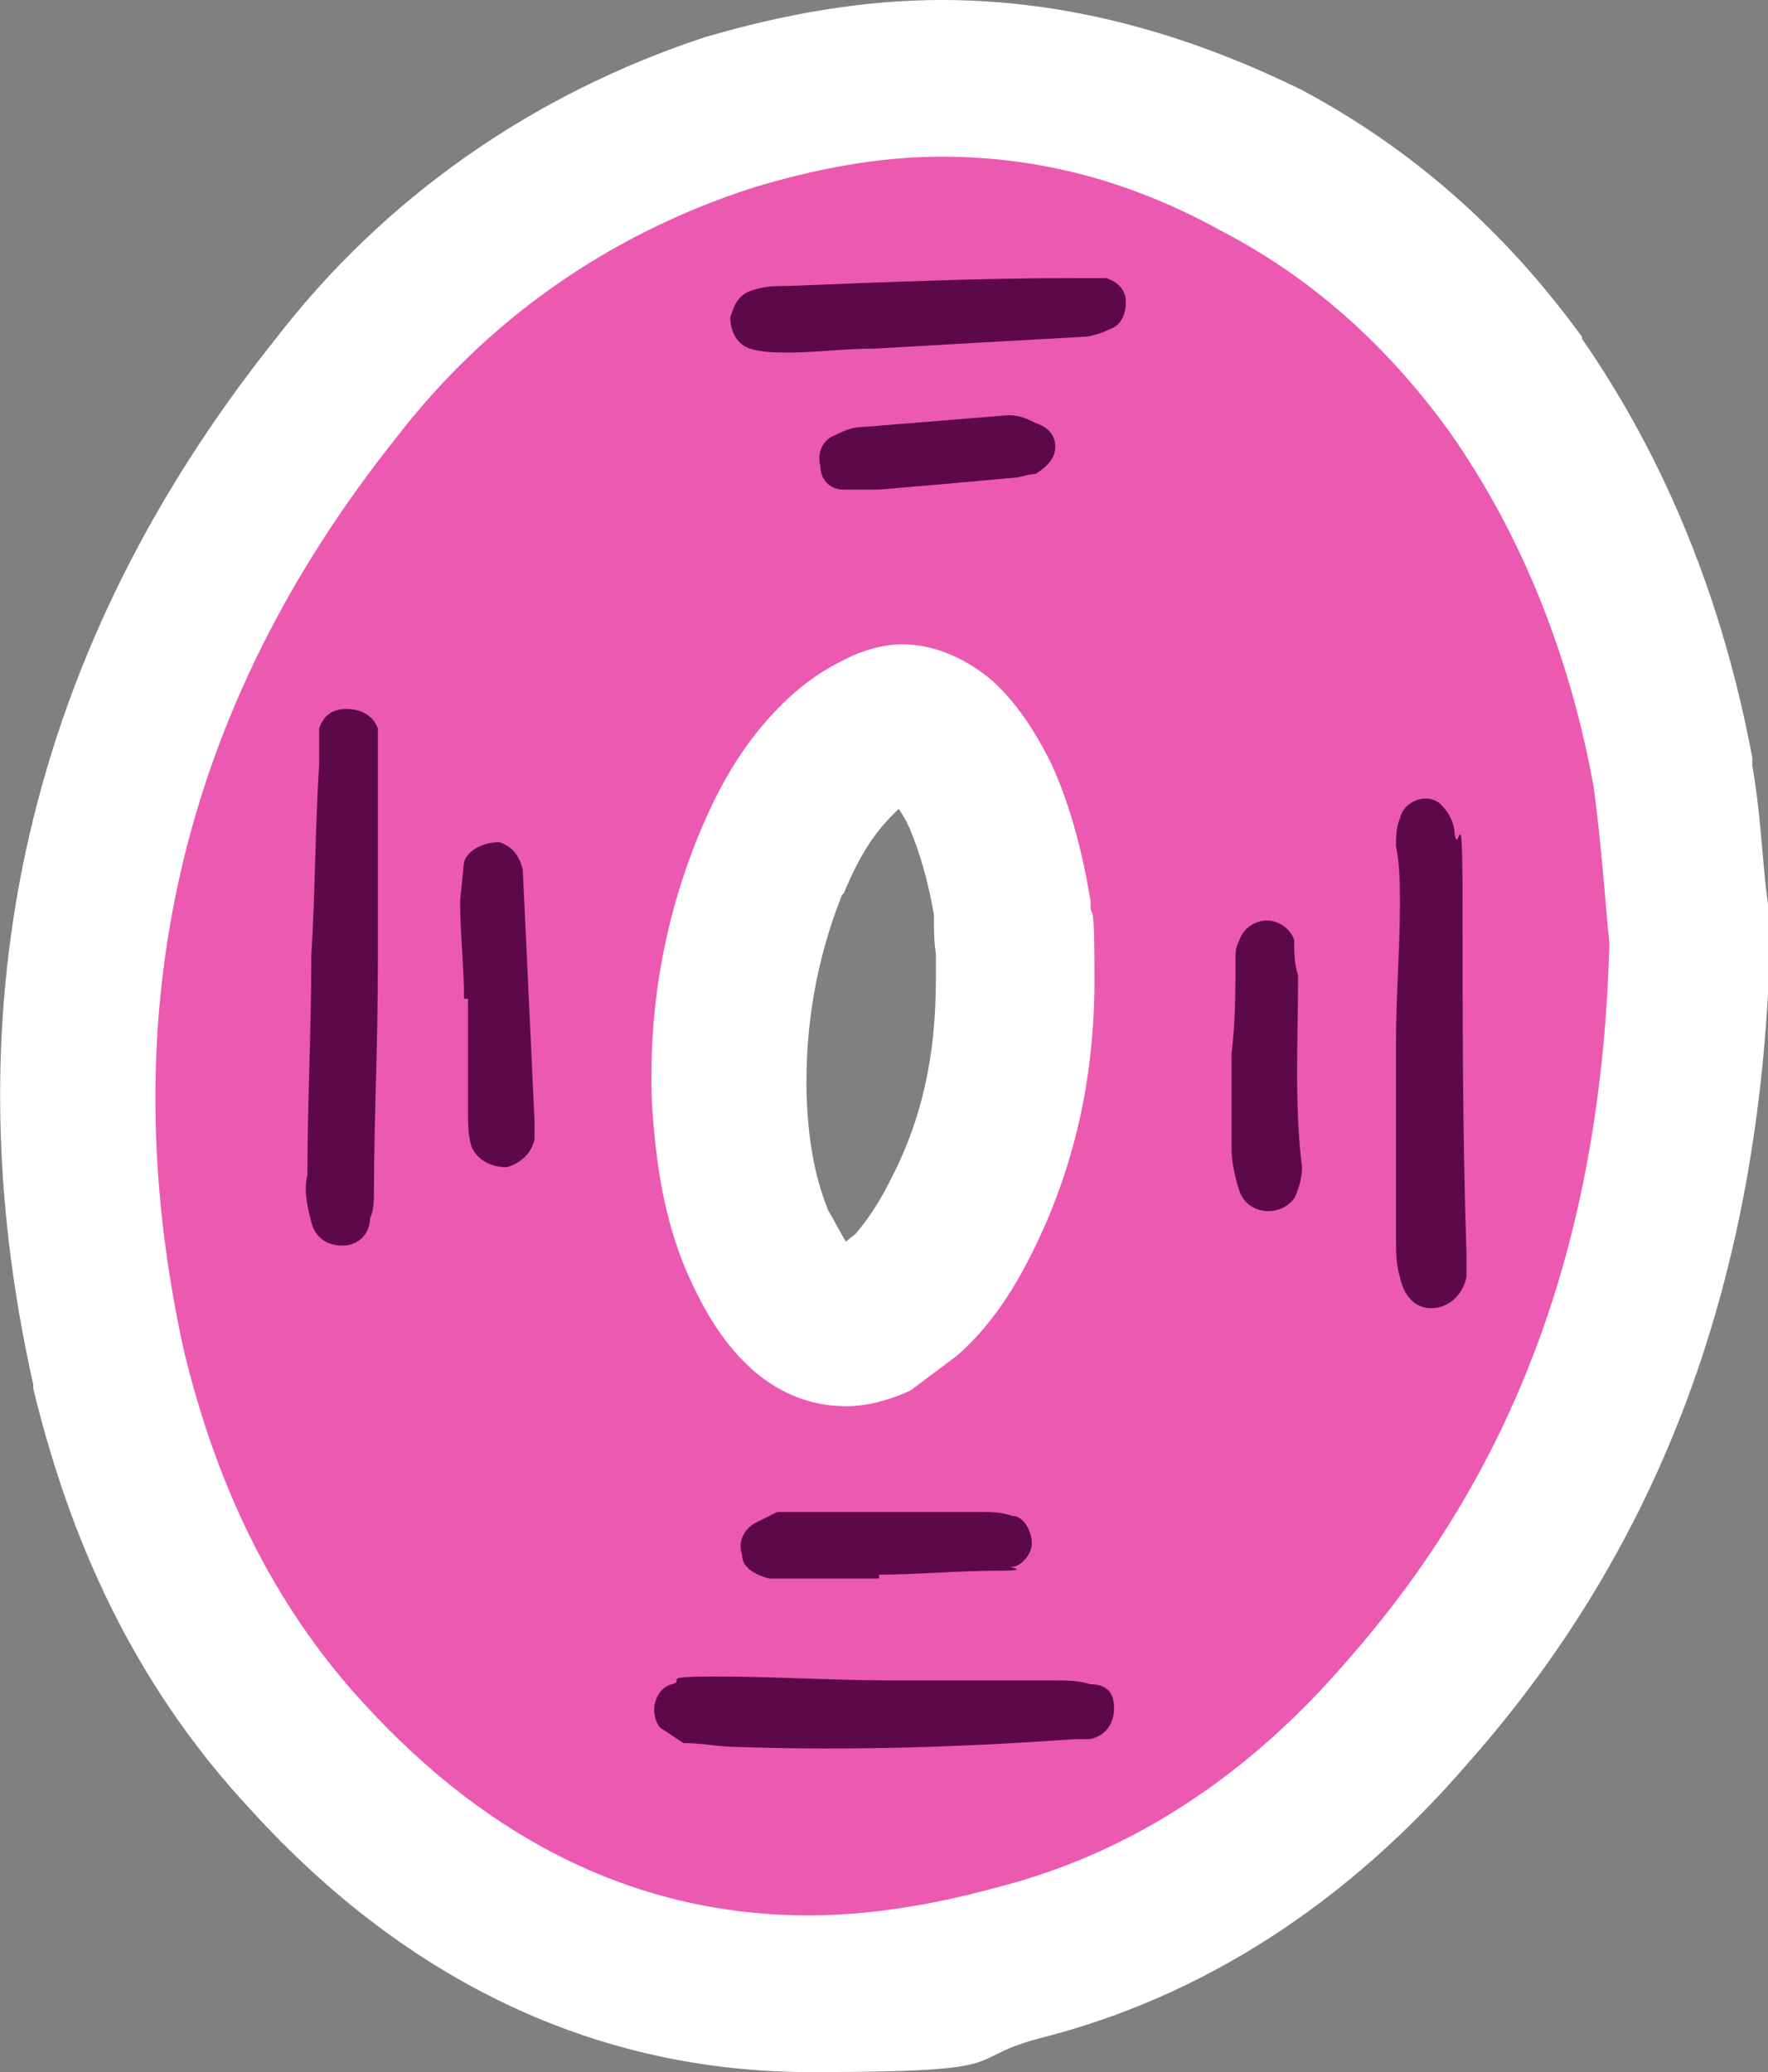 <?xml version="1.0" encoding="UTF-8"?>
<svg xmlns="http://www.w3.org/2000/svg" version="1.1" viewBox="0 0 90.3 105.8">
  <rect x="0" y="0" width="90.3" height="105.8" fill="#808080" stroke="none"/>
  <defs>
    <style>
      .cls-1 {
        fill: #ec59b1;
      }

      .cls-1, .cls-2, .cls-3 {
        stroke-width: 0px;
      }

      .cls-2 {
        fill: #fff;
      }

      .cls-3 {
        fill: #5d0947;
      }
    </style>
  </defs>
  <g id="Layer_1" data-name="Layer 1">
    <g>
      <path class="cls-1" d="M41.4,101.8c-9.7,0-18.3-4.1-25.7-12.1-4.9-5.3-8.2-11.8-10.1-19.8-4.1-18.5-.2-35.3,11.6-50,5.1-6.6,12-11.5,20.1-14.1,3.7-1.2,7.3-1.8,10.9-1.8,5.6,0,11,1.4,16.2,4.2,5,2.6,9.3,6.4,12.9,11.4,4,5.7,6.7,12.4,8.1,19.8v.2c.3,2.2.5,4.4.7,6.1,0,.7.1,1.4.2,2v.3s0,.3,0,.3c-.4,15.9-5.2,28.7-14.4,39.1-5.6,6.6-12.4,10.9-20,12.8-3.6,1-7.1,1.5-10.5,1.5h0ZM46.1,36.8c-.3,0-.7.1-1.2.4h0c0,0,0,.1,0,.1-.7.3-1.3.8-2,1.5-1.4,1.3-2.3,2.9-3.3,5.3-1.6,3.8-2.3,7.9-2.1,12.1.2,2.3.4,4.8,1.5,7.2.8,1.7,1.5,2.8,2.4,3.6.7.5,1.3.8,2.1.8s.8,0,1.2-.3l1.9-1.5c1-.9,1.9-2.2,2.8-3.9,1.9-3.7,2.8-7.7,2.8-12.2s0-1,0-1.6c0-.6-.1-1.3-.1-2.1-.4-2.2-.9-4.1-1.6-5.6-.7-1.4-1.4-2.3-2.1-3-.8-.6-1.4-.8-1.9-.8Z"/>
      <path class="cls-2" d="M48.1,8c4.9,0,9.6,1.2,14.3,3.8,4.6,2.4,8.4,5.8,11.6,10.2,3.8,5.4,6.2,11.6,7.4,18.2.4,3,.6,6,.8,8-.4,14.4-4.4,26.4-13.4,36.6-4.8,5.6-10.8,9.8-18,11.6-3.3.9-6.5,1.4-9.5,1.4-8.6,0-16.2-3.7-22.7-10.8-4.8-5.2-7.6-11.4-9.2-18-3.8-17.2-.2-32.8,10.8-46.6,4.6-6,10.8-10.4,18.2-12.8,3.3-1,6.5-1.6,9.7-1.6M43.2,71.8c1.1,0,2.2-.3,3.3-.8l2.4-1.8c1.6-1.4,2.8-3.2,3.8-5.2,2.2-4.4,3.2-9,3.2-14s-.2-2.6-.2-4c-.4-2.4-1-4.8-2-7-.8-1.6-1.8-3.2-3.2-4.4-1.4-1.1-2.9-1.7-4.4-1.7-1,0-2.1.3-3.2.9-1.2.6-2.2,1.4-3,2.2-2,2-3.2,4.2-4.2,6.6-1.8,4.4-2.6,9-2.4,13.8.2,3,.6,5.8,1.8,8.6.8,1.8,1.8,3.6,3.4,5,1.4,1.2,3,1.8,4.7,1.8M48.1,0c-4,0-8,.7-12.1,1.9h0s0,0,0,0c-8.8,2.9-16.4,8.2-22,15.5C1.5,33.1-2.7,51.1,1.7,70.7h0c0,0,0,.2,0,.2,2.1,8.7,5.7,15.7,11.1,21.5,8.1,8.9,17.8,13.4,28.6,13.4s7.6-.6,11.6-1.7c8.4-2.1,15.8-6.9,22-14.1,9.9-11.2,14.9-24.8,15.4-41.6v-.5s0-.5,0-.5c0-.6-.1-1.2-.2-2-.2-1.8-.3-4-.7-6.3v-.2s0-.2,0-.2c-1.5-8-4.4-15.2-8.7-21.4h0c0,0,0-.1,0-.1-4-5.5-8.7-9.6-14.3-12.6C60.4,1.6,54.3,0,48.1,0h0ZM43.1,45.6c.8-1.9,1.5-3,2.5-4,.1-.1.2-.2.3-.3.2.3.4.6.6,1.1.5,1.2.9,2.6,1.2,4.3,0,.7,0,1.4.1,2,0,.5,0,1,0,1.3,0,3.9-.7,7.2-2.4,10.4-.6,1.2-1.2,2-1.7,2.6l-.5.4c-.3-.5-.6-1.1-.9-1.6-.6-1.5-1-3.2-1.1-5.8-.1-3.6.5-7,1.8-10.3h0ZM43.7,63.9h0Z"/>
    </g>
  </g>
  <g id="Layer_2" data-name="Layer 2">
    <path class="cls-3" d="M56.7,16.8c.6-.2.8-.8.8-1.4s-.4-1-1-1.2h-1.6c-4.8,0-9.6.2-14.6.4-.6,0-1.2,0-1.8.2-.8.2-1,.8-1.2,1.4,0,.8.4,1.4,1,1.6.6.2,1.4.2,2,.2,1.4,0,2.8-.2,4.4-.2,3.4-.2,7-.4,10.6-.6.4,0,1-.2,1.4-.4Z"/>
    <path class="cls-3" d="M42.7,22.2c-.6.2-1,.8-.8,1.6,0,.6.4,1.2,1.2,1.2h1.8c2.4-.2,4.6-.4,6.8-.6.4,0,.8-.2,1.2-.2.6-.4,1-.8,1-1.4s-.4-1-1-1.2c-.4-.2-.8-.4-1.4-.4l-7.4.6c-.6,0-1,.2-1.4.4Z"/>
    <path class="cls-3" d="M19.3,49v-11.8c-.2-.6-.8-1-1.6-1s-1.2.4-1.4,1v1.8c-.2,3.2-.2,6.6-.4,9.8,0,3.8-.2,7.6-.2,11.2-.2.8,0,1.6.2,2.4.2.8.8,1.2,1.6,1.2s1.4-.6,1.4-1.4c.2-.4.2-1,.2-1.4,0-3.6.2-7.2.2-11.8Z"/>
    <path class="cls-3" d="M74.9,65.2v-1.2c-.2-6-.2-11.8-.2-17.8s-.2-2.4-.4-3.6c0-.4-.2-1-.6-1.4-.6-.8-2-.4-2.2.6-.2.4-.2,1-.2,1.4.2,1,.2,2,.2,3,0,2.2-.2,4.6-.2,7v10c0,.6,0,1.4.2,2,.2,1,.8,1.6,1.6,1.6s1.6-.6,1.8-1.6Z"/>
    <path class="cls-3" d="M27.3,58.2v-1c-.2-4.2-.4-8.6-.6-12.8-.2-.8-.6-1.2-1.2-1.4-.8,0-1.6.4-1.8,1l-.2,2c0,1.6.2,3.4.2,5h.2v5.6c0,.8,0,1.4.2,2,.4.8,1.2,1,1.8,1,.6-.2,1.2-.6,1.4-1.4Z"/>
    <path class="cls-3" d="M66.1,61.2c.2-.4.4-1,.4-1.6-.4-3.2-.2-6.6-.2-9.8-.2-.6-.2-1.2-.2-1.8-.2-.6-.8-1-1.4-1s-1.2.4-1.4,1c-.2.4-.2.6-.2,1,0,1.6,0,3.2-.2,4.8v4.8c0,.8.2,1.6.4,2.2.4,1.2,2,1.4,2.8.4Z"/>
    <path class="cls-3" d="M52.7,78.8c0-.6-.4-1.4-1-1.4-.6-.2-1-.2-1.6-.2h-10.4l-1.2.6c-.6.4-.8,1-.6,1.6,0,.6.6,1,1.4,1.2h5.6v-.2c2,0,4-.2,6-.2s.4-.2.8-.2,1-.6,1-1.2Z"/>
    <path class="cls-3" d="M55.7,88.8c.8-.2,1.2-.8,1.2-1.6s-.4-1.2-1.2-1.2c-.6-.2-1.2-.2-2-.2h-8.2c-3,0-6-.2-9-.2s-1.4.2-2.2.4c-.8.2-1.2,1.4-.6,2.2l1.2.8c1,0,1.8.2,2.8.2,5.8.2,11.6,0,17.2-.4h.8Z"/>
  </g>
</svg>
